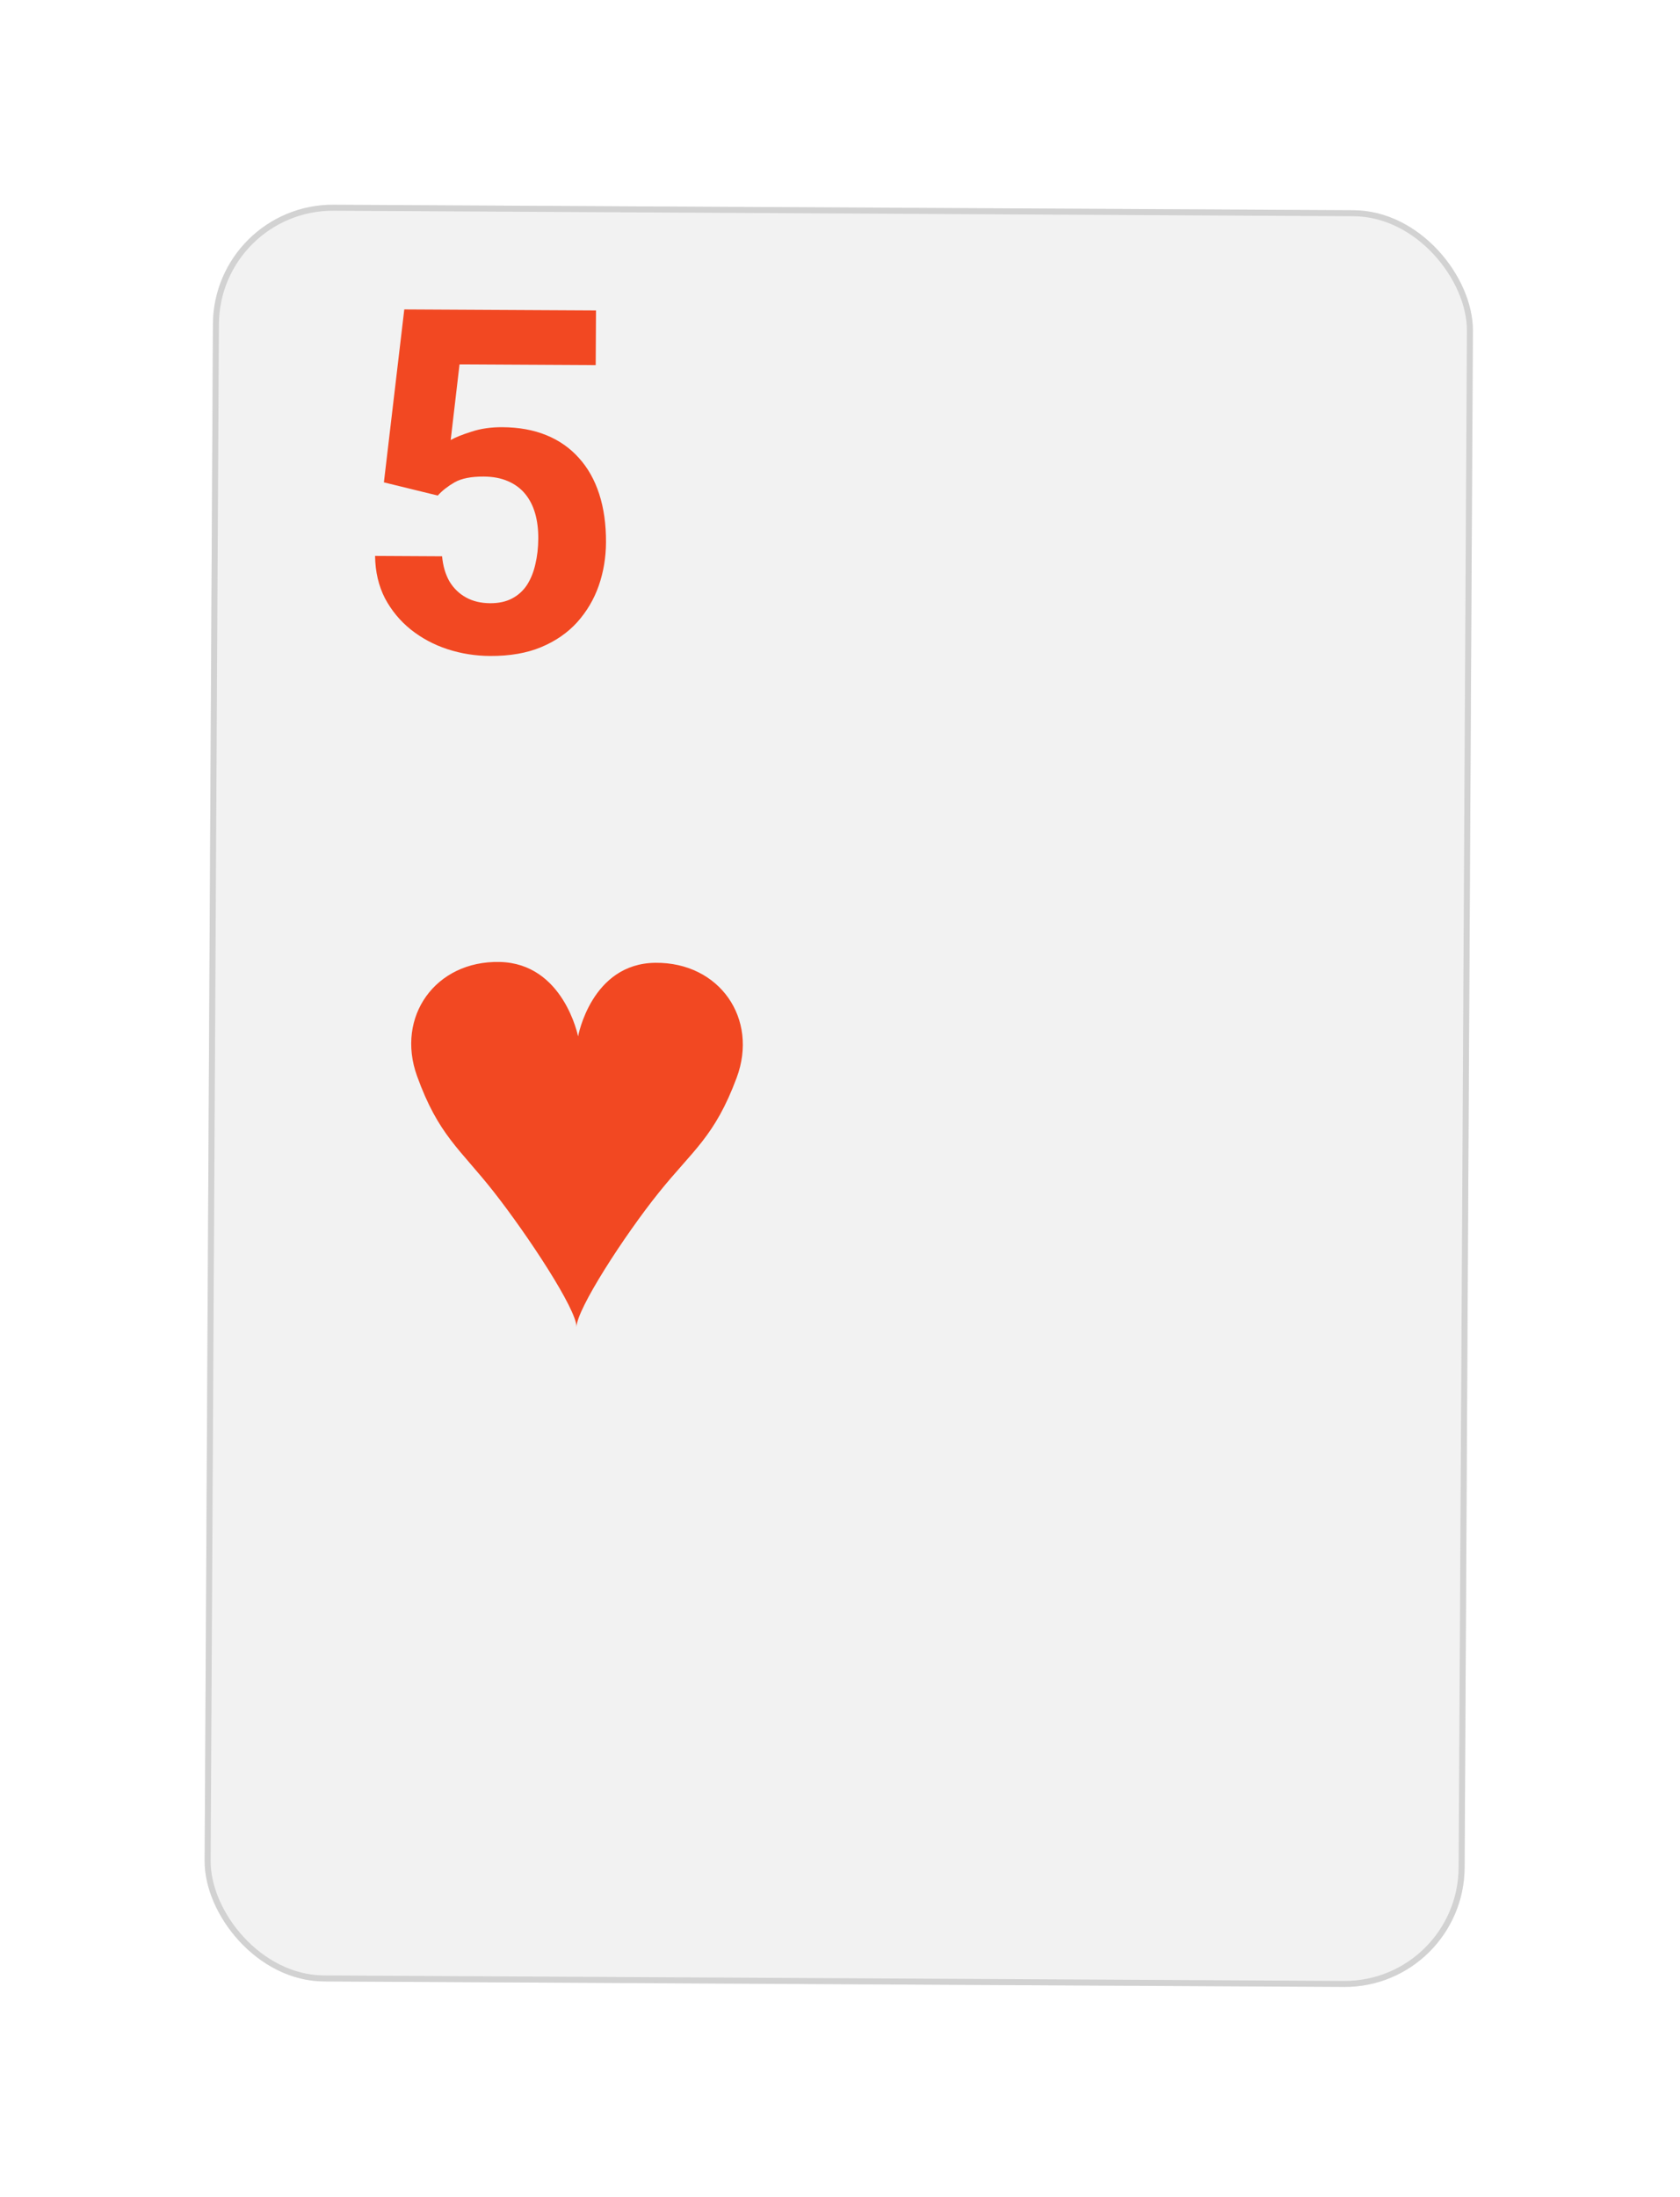 <svg width="280" height="366" viewBox="0 0 280 366" fill="none" xmlns="http://www.w3.org/2000/svg">
<g filter="url(#filter0_d_166_10847)">
<rect x="35.595" y="29" width="210" height="296" rx="20" transform="rotate(0.309 35.595 29)" fill="#F2F2F2"/>
<rect x="36.092" y="29.503" width="209" height="295" rx="19.5" transform="rotate(0.309 36.092 29.503)" stroke="#D2D2D2"/>
</g>
<path d="M72.956 82.557L63.983 80.361L67.38 51.55L99.333 51.722L99.284 60.824L76.589 60.702L75.115 73.311C75.872 72.872 77.021 72.41 78.56 71.923C80.099 71.411 81.819 71.16 83.72 71.17C86.481 71.185 88.926 71.628 91.057 72.499C93.188 73.369 94.991 74.629 96.466 76.278C97.968 77.927 99.103 79.938 99.871 82.312C100.64 84.686 101.016 87.37 101 90.365C100.986 92.891 100.583 95.298 99.789 97.585C98.996 99.846 97.8 101.871 96.201 103.66C94.603 105.422 92.604 106.804 90.203 107.807C87.801 108.81 84.96 109.302 81.679 109.284C79.231 109.271 76.863 108.894 74.575 108.152C72.314 107.411 70.275 106.319 68.46 104.877C66.671 103.435 65.235 101.696 64.152 99.659C63.096 97.596 62.548 95.249 62.511 92.618L73.682 92.679C73.83 94.294 74.239 95.689 74.91 96.865C75.607 98.015 76.526 98.905 77.669 99.536C78.811 100.167 80.151 100.487 81.687 100.495C83.119 100.503 84.345 100.236 85.363 99.695C86.382 99.153 87.206 98.403 87.837 97.442C88.467 96.456 88.929 95.313 89.222 94.012C89.542 92.686 89.706 91.254 89.714 89.718C89.722 88.182 89.547 86.787 89.19 85.535C88.832 84.284 88.278 83.2 87.528 82.284C86.777 81.369 85.817 80.66 84.648 80.159C83.505 79.658 82.165 79.404 80.629 79.395C78.546 79.384 76.929 79.701 75.78 80.346C74.657 80.991 73.715 81.728 72.956 82.557Z" fill="#F24822"/>
<path fill-rule="evenodd" clip-rule="evenodd" d="M109.229 160.401C98.538 160.508 96.348 172.666 96.348 172.666C96.348 172.666 93.947 160.483 83.258 160.261C72.569 160.039 65.94 169.377 69.505 179.264C73.07 189.151 76.663 191.391 82.305 198.575C87.946 205.76 96.144 218.18 96.087 221.099C96.062 218.179 104.05 205.847 109.769 198.723C115.488 191.6 119.105 189.399 122.776 179.551C126.447 169.703 119.92 160.294 109.229 160.401Z" fill="#F24822"/>
<defs>
<filter id="filter0_d_166_10847" x="0.107" y="0.107" width="279.377" height="364.912" filterUnits="userSpaceOnUse" color-interpolation-filters="sRGB">
<feFlood flood-opacity="0" result="BackgroundImageFix"/>
<feColorMatrix in="SourceAlpha" type="matrix" values="0 0 0 0 0 0 0 0 0 0 0 0 0 0 0 0 0 0 127 0" result="hardAlpha"/>
<feOffset dy="5"/>
<feGaussianBlur stdDeviation="17"/>
<feColorMatrix type="matrix" values="0 0 0 0 0 0 0 0 0 0 0 0 0 0 0 0 0 0 0.1 0"/>
<feBlend mode="normal" in2="BackgroundImageFix" result="effect1_dropShadow_166_10847"/>
<feBlend mode="normal" in="SourceGraphic" in2="effect1_dropShadow_166_10847" result="shape"/>
</filter>
</defs>
</svg>
